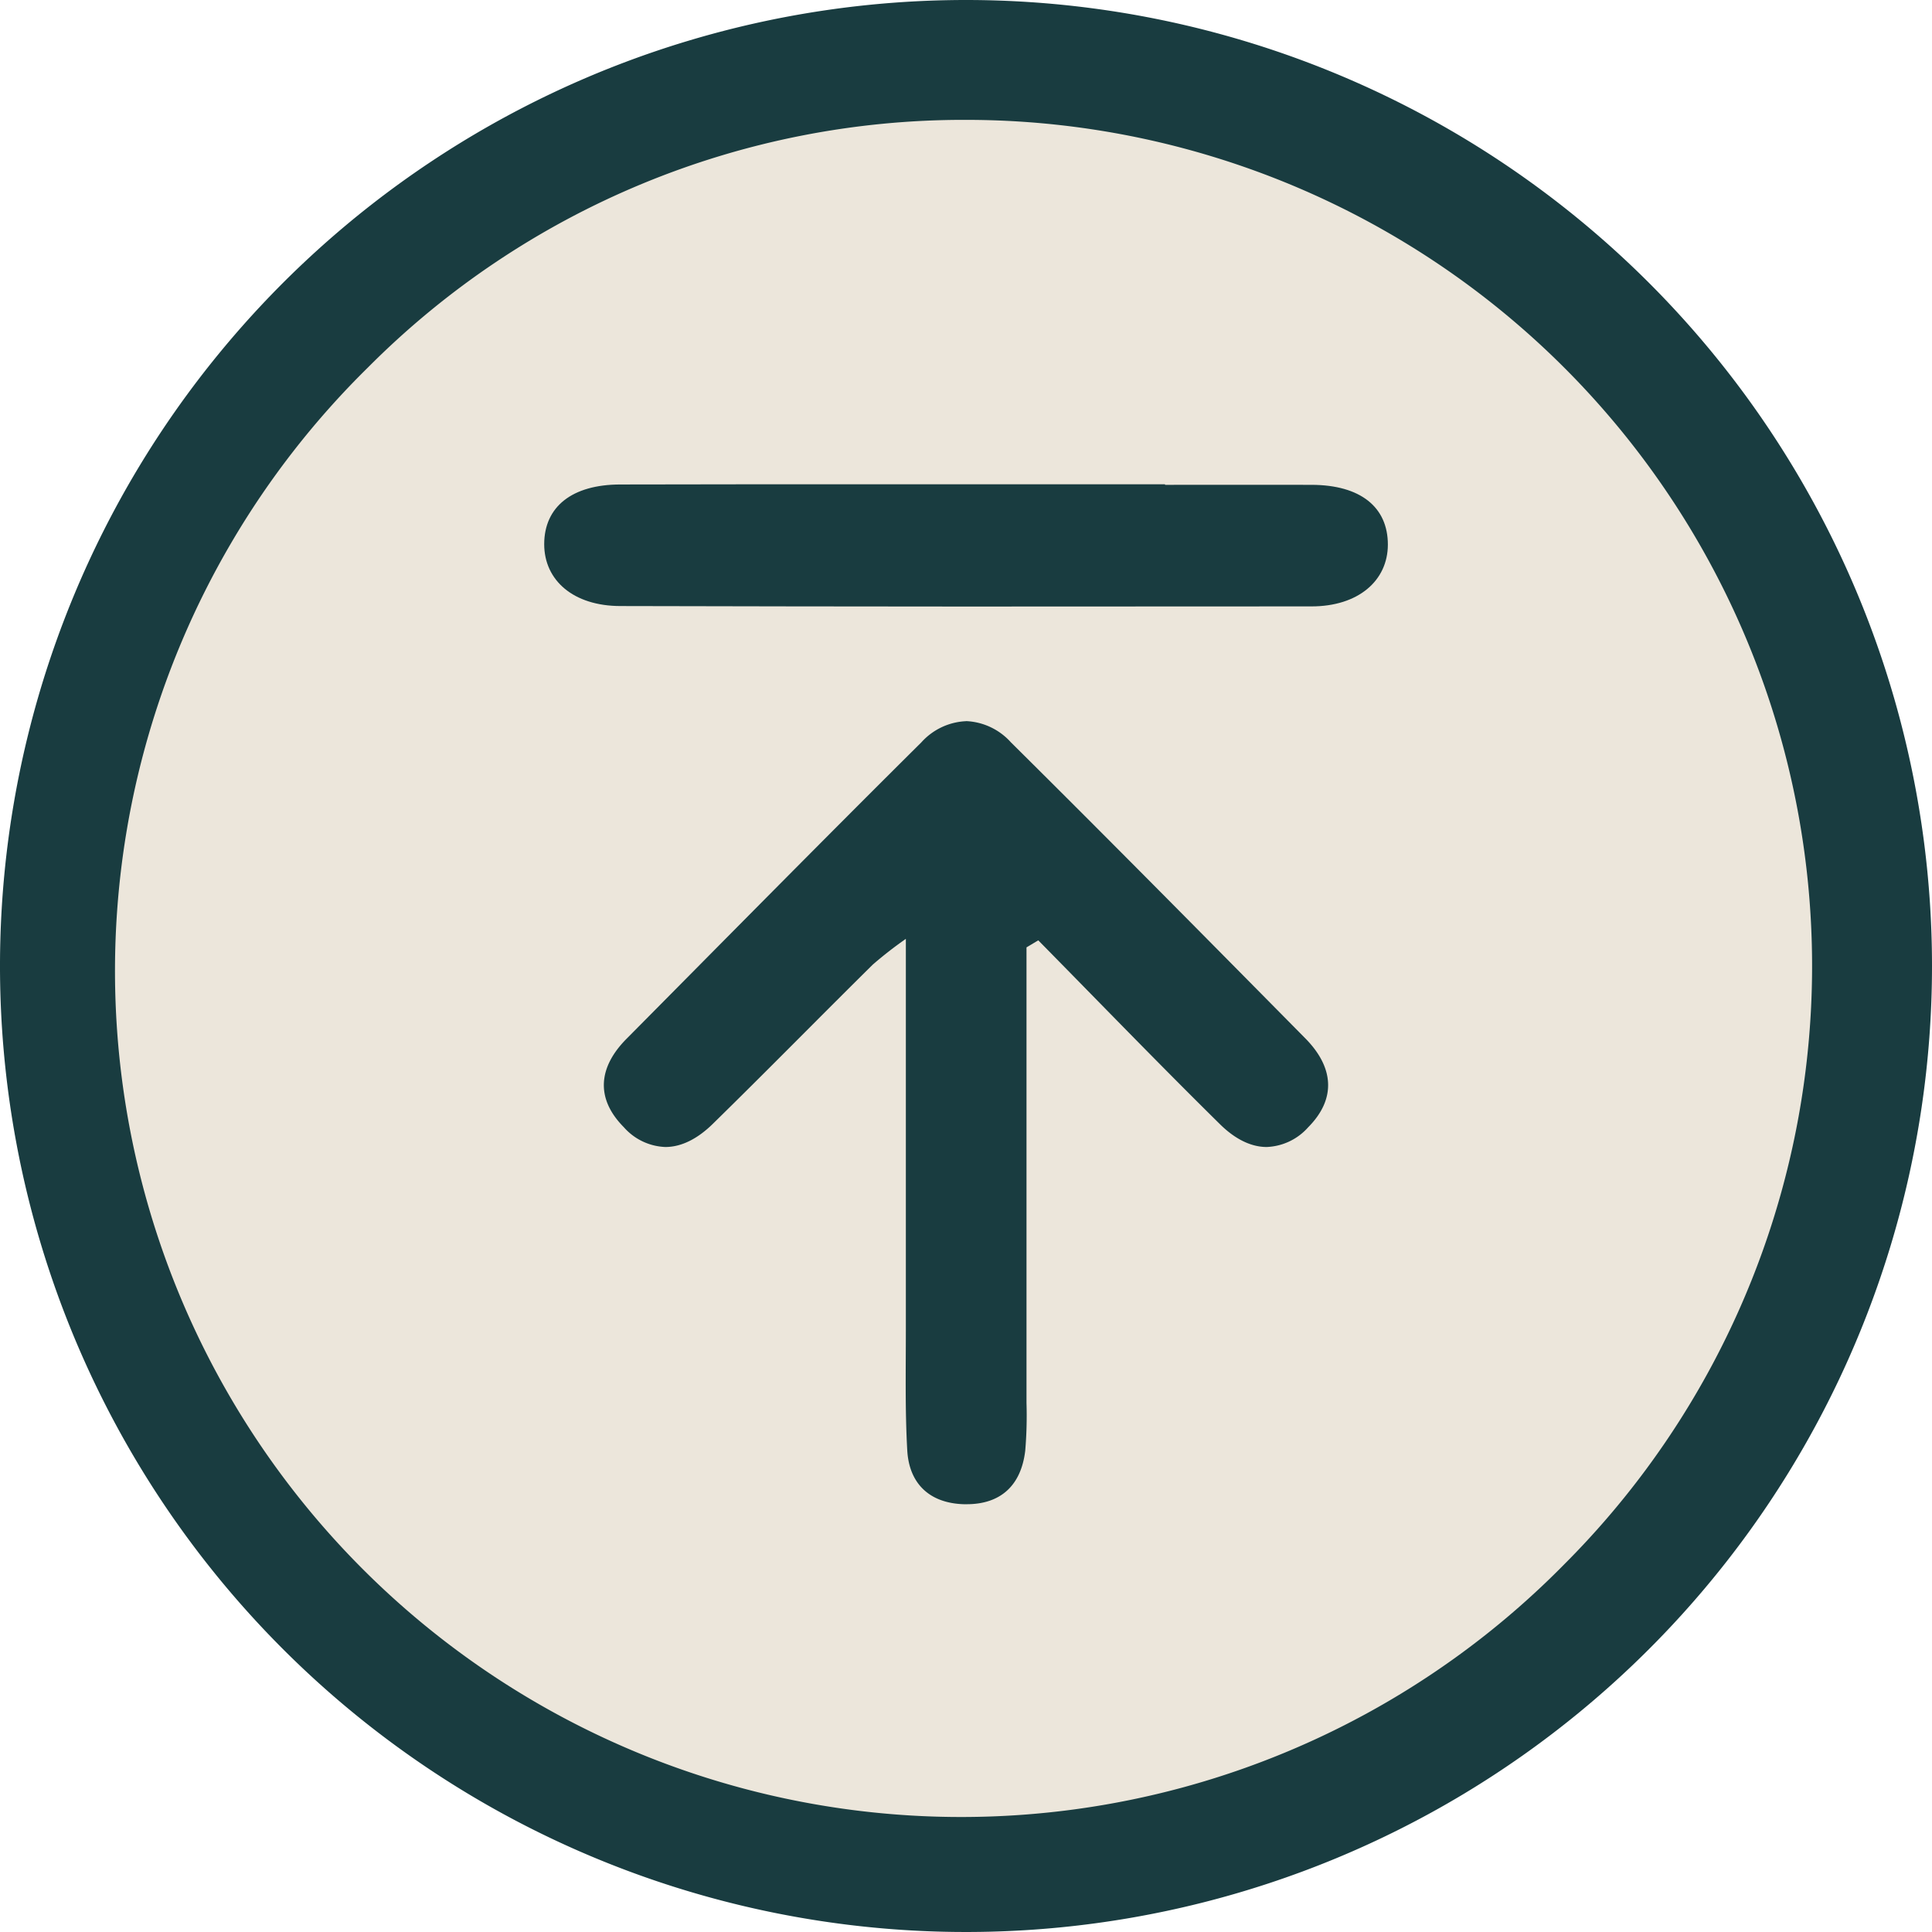 <svg xmlns="http://www.w3.org/2000/svg" viewBox="0 0 274 274"><defs><style>.cls-1{fill:#ece6db;}.cls-2{fill:#193c40;}</style></defs><g id="Layer_2" data-name="Layer 2"><g id="Layer_1-2" data-name="Layer 1"><circle class="cls-1" cx="137" cy="137" r="128.5"/><path class="cls-2" d="M137,17a120,120,0,0,1,84.85,204.85A120,120,0,1,1,52.15,52.15,119.19,119.19,0,0,1,137,17m0-17A137,137,0,1,0,274,137,137,137,0,0,0,137,0Z"/><path class="cls-2" d="M137,102.28a9.05,9.05,0,0,0-6.33,3c-14,13.9-27.89,28-41.77,42-4,4-4.53,8.45-.42,12.59a8.25,8.25,0,0,0,5.88,2.8c2.31,0,4.6-1.19,6.73-3.28,7.62-7.46,15.09-15.08,22.68-22.58a56,56,0,0,1,4.7-3.66c0,19.32,0,37.43,0,55.55,0,5.68-.12,11.36.2,17,.27,4.76,3.21,7.48,8,7.63h.43c4.79,0,7.71-2.63,8.3-7.58a59.21,59.21,0,0,0,.18-6.8q0-32.3,0-64.59l1.67-1c8.56,8.69,17,17.43,25.69,26,2.11,2.11,4.4,3.31,6.71,3.31a8.3,8.3,0,0,0,5.89-2.81c4.08-4.12,3.54-8.59-.41-12.59-13.88-14.05-27.75-28.1-41.77-42a9.05,9.05,0,0,0-6.33-3Z"/><path class="cls-2" d="M165.2,68.68H108.82L88,68.71c-6.88,0-10.81,3.16-10.82,8.46,0,5.15,4.15,8.77,10.8,8.78q24.33.06,48.65.07Q161.32,86,186,86c6.63,0,10.82-3.64,10.83-8.76,0-5.33-3.89-8.46-10.81-8.48s-13.85,0-20.77,0Z"/></g></g></svg>